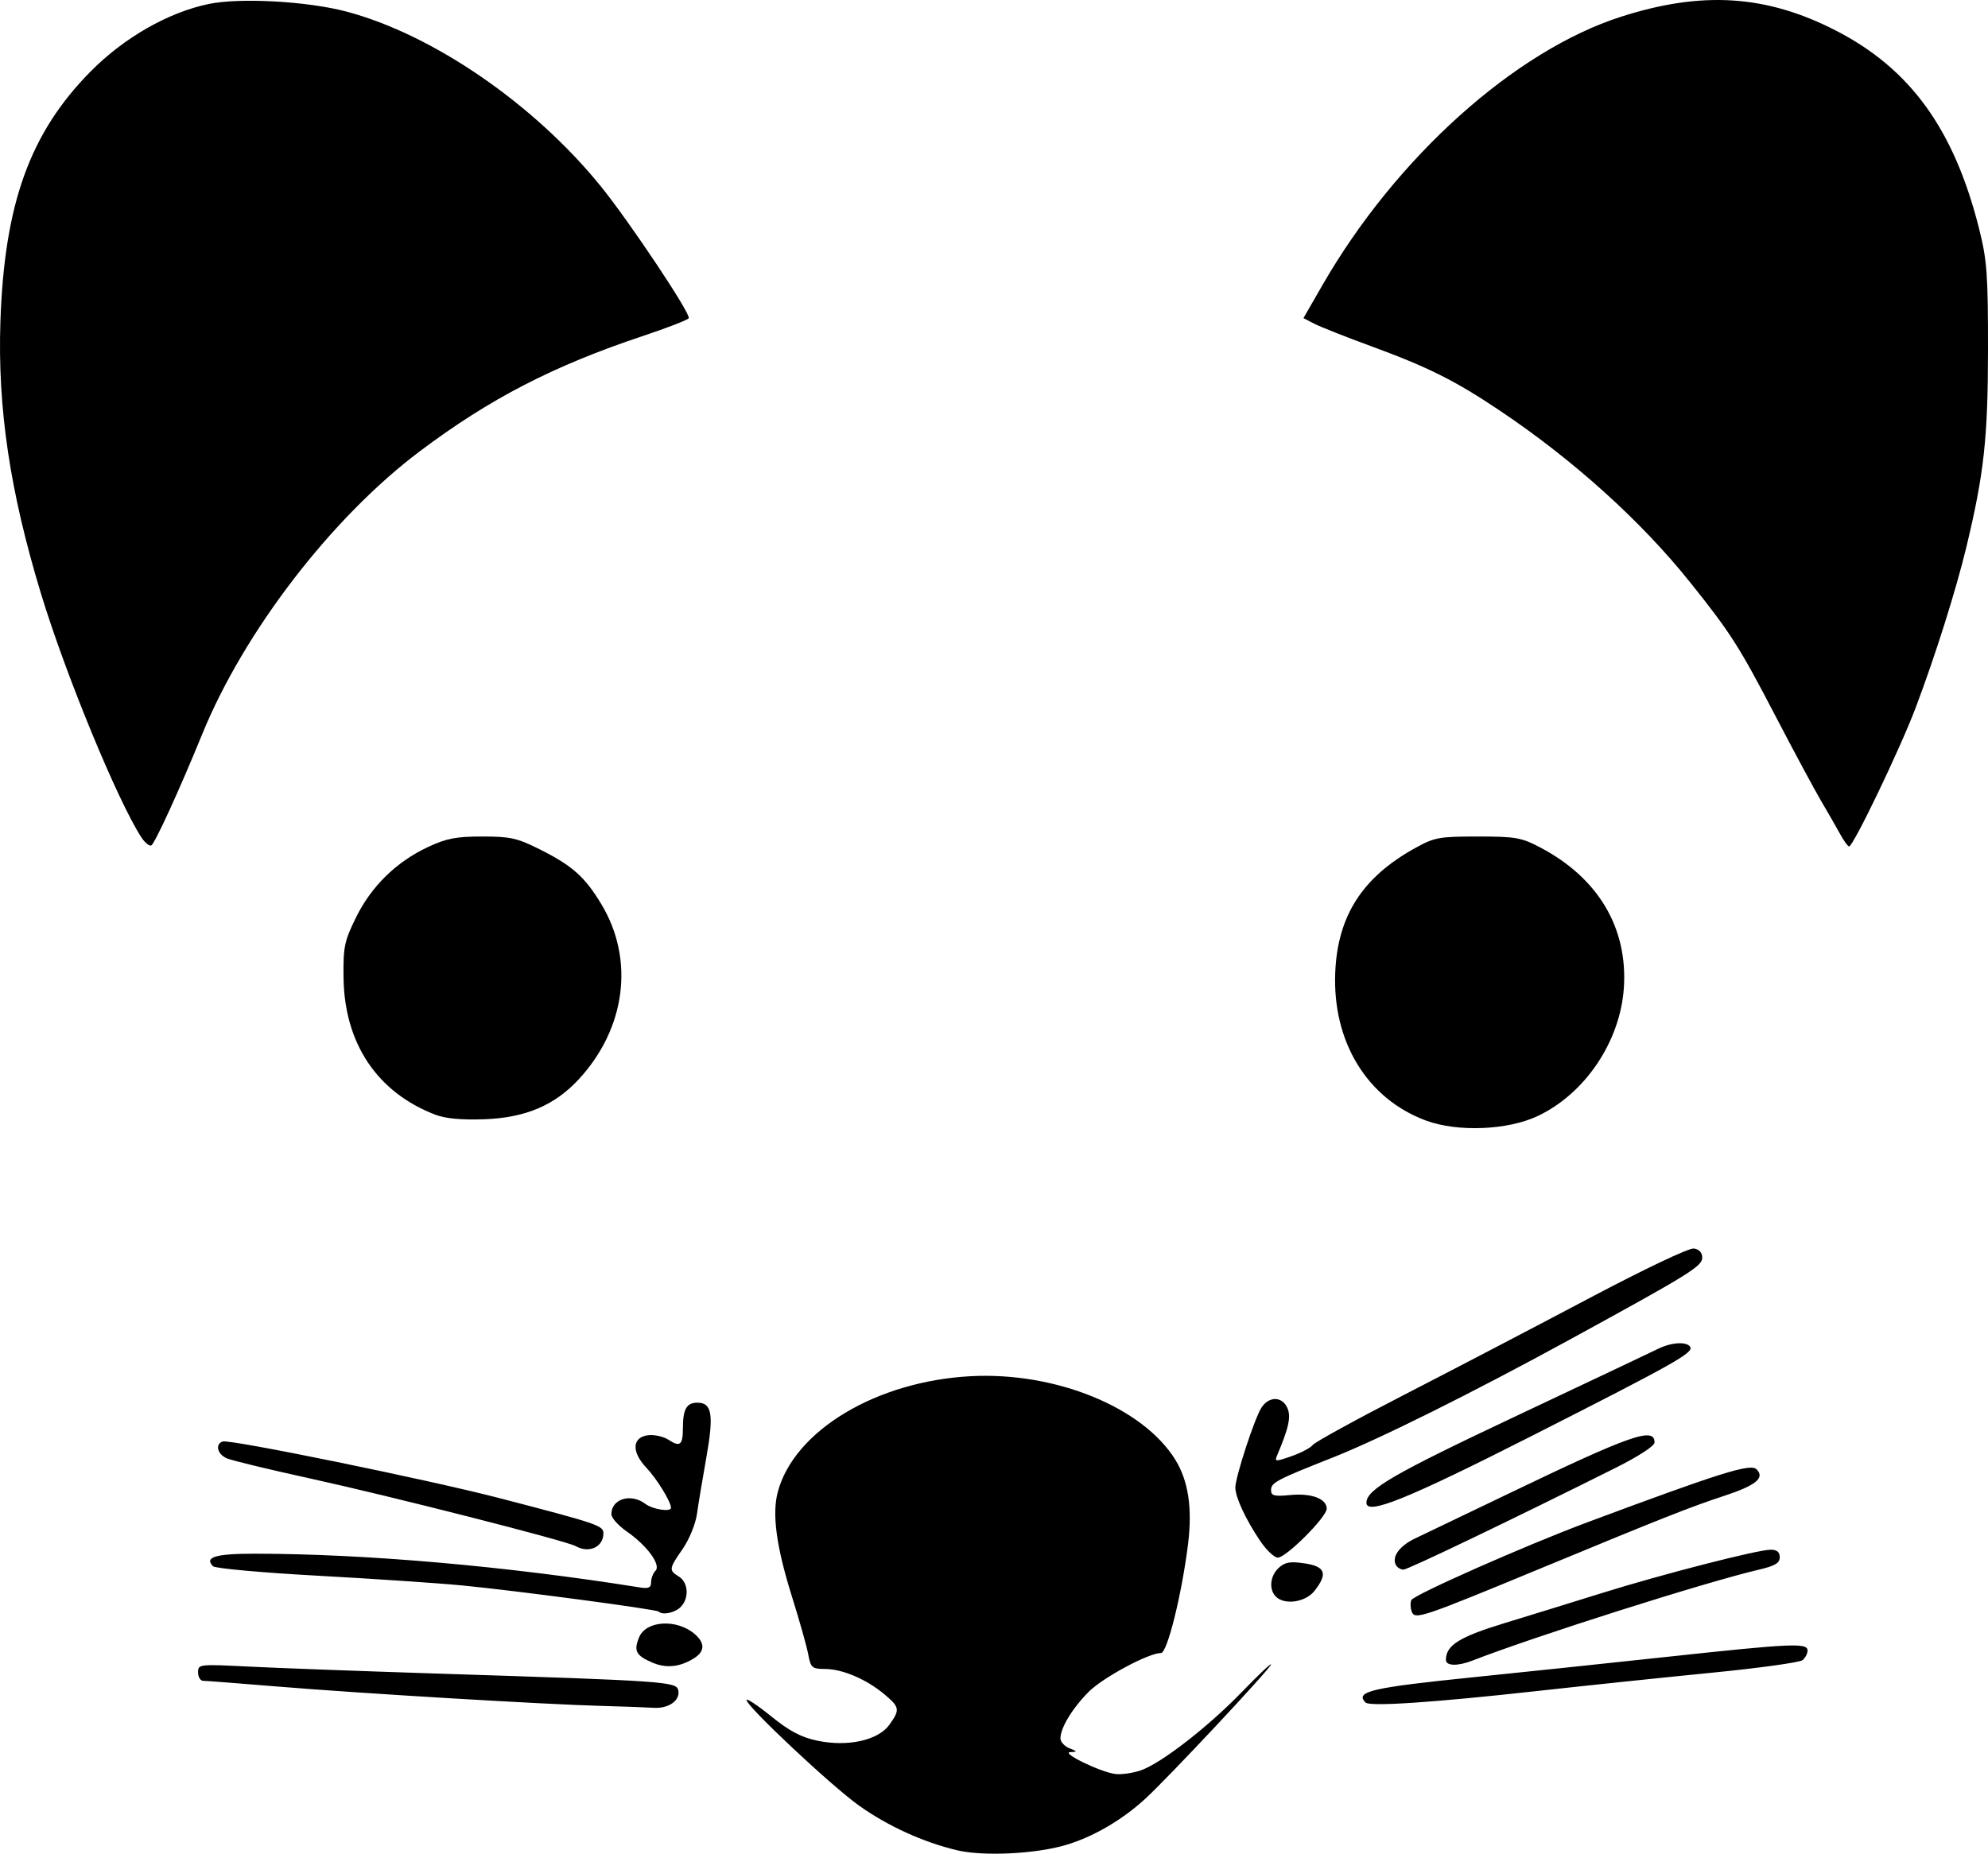 <?xml version="1.0" encoding="UTF-8" standalone="no"?>
<!-- Created with Inkscape (http://www.inkscape.org/) -->

<svg
   version="1.1"
   id="svg870"
   width="500.245"
   height="466.551"
   viewBox="0 0 500.245 466.551"
   sodipodi:docname="Unbenannt.svg"
   inkscape:version="1.1.2 (0a00cf5339, 2022-02-04)"
   xmlns:inkscape="http://www.inkscape.org/namespaces/inkscape"
   xmlns:sodipodi="http://sodipodi.sourceforge.net/DTD/sodipodi-0.dtd"
   xmlns="http://www.w3.org/2000/svg"
   xmlns:svg="http://www.w3.org/2000/svg">
  <defs
     id="defs874" />
  <sodipodi:namedview
     id="namedview872"
     pagecolor="#ffffff"
     bordercolor="#666666"
     borderopacity="1.0"
     inkscape:pageshadow="2"
     inkscape:pageopacity="0.0"
     inkscape:pagecheckerboard="0"
     showgrid="false"
     fit-margin-top="0"
     fit-margin-left="0"
     fit-margin-right="0"
     fit-margin-bottom="0"
     inkscape:zoom="1.5195312"
     inkscape:cx="249.41902"
     inkscape:cy="237.24422"
     inkscape:window-width="2560"
     inkscape:window-height="1376"
     inkscape:window-x="0"
     inkscape:window-y="27"
     inkscape:window-maximized="1"
     inkscape:current-layer="g876" />
  <g
     inkscape:groupmode="layer"
     inkscape:label="Image"
     id="g876"
     transform="translate(-134.159,-146.961)">
    <path
       style="fill:#000000"
       d="m 375,612.649 c -8.522,-2.017 -17.482,-6.104 -24.745,-11.286 C 343.293,596.394 322,576.395 322,574.824 c 0,-0.503 2.79,1.342 6.199,4.101 4.669,3.778 7.557,5.298 11.705,6.159 7.651,1.588 15.276,-0.122 18.076,-4.055 2.68,-3.764 2.581,-4.377 -1.23,-7.594 -4.466,-3.77 -10.541,-6.386 -14.889,-6.412 -3.391,-0.021 -3.685,-0.271 -4.325,-3.679 -0.377,-2.011 -2.199,-8.482 -4.048,-14.38 -3.991,-12.729 -5.108,-20.951 -3.604,-26.536 4.156,-15.436 24.837,-27.835 48.528,-29.095 21.386,-1.137 43.345,7.831 51.506,21.035 3.286,5.317 4.318,12.249 3.177,21.348 -1.587,12.655 -5.225,27.284 -6.785,27.284 -3.141,0 -14.664,6.199 -18.244,9.815 -4.099,4.141 -7.066,9.04 -7.066,11.668 0,0.87 1.012,1.989 2.25,2.486 2.068,0.831 2.088,0.91 0.25,0.98 -2.581,0.097 7.542,5.025 11.299,5.501 1.512,0.191 4.394,-0.217 6.404,-0.908 5.133,-1.765 16.988,-10.964 25.547,-19.823 3.987,-4.128 7.25,-7.215 7.25,-6.861 -3.3e-4,0.903 -26.051,28.73 -31.777,33.944 -5.879,5.353 -13.129,9.546 -19.981,11.555 -7.606,2.231 -20.665,2.851 -27.242,1.294 z m -89.5,-36.333 c -14.202,-0.376 -60.839,-3.165 -81.461,-4.872 C 194.435,570.65 185.997,570 185.289,570 184.58,570 184,569.05 184,567.888 c 0,-2.072 0.239,-2.099 12.75,-1.469 7.013,0.354 28.05,1.135 46.75,1.736 58.688,1.887 60.921,2.043 61.348,4.278 0.489,2.557 -2.485,4.617 -6.289,4.357 C 296.876,576.676 291,576.462 285.5,576.316 Z m 192.25,-0.864 c -2.659,-2.785 1.461,-3.737 27.75,-6.414 11.55,-1.176 33.29,-3.466 48.312,-5.088 C 585.025,560.579 589,560.401 589,562.378 c 0,0.758 -0.566,1.847 -1.258,2.421 -0.692,0.574 -10.929,1.995 -22.75,3.158 -11.821,1.163 -31.572,3.232 -43.892,4.597 -26.404,2.927 -42.307,3.99 -43.35,2.898 z M 298.327,565.421 c -4.153,-1.786 -4.764,-2.952 -3.344,-6.38 1.755,-4.238 9.5,-4.681 13.999,-0.801 2.636,2.273 2.556,4.378 -0.232,6.118 -3.518,2.195 -6.972,2.547 -10.423,1.063 z M 498,564.723 c 0,-3.664 3.354,-5.762 14.792,-9.255 6.44,-1.966 17.517,-5.387 24.616,-7.602 C 552.519,543.151 576.481,537 579.734,537 c 1.56,0 2.266,0.592 2.266,1.9 0,1.47 -1.188,2.178 -5.25,3.125 -13.362,3.118 -56.266,16.74 -72.065,22.88 -3.765,1.463 -6.685,1.383 -6.685,-0.183 z m -8.612,-12.154 c -0.331,-0.863 -0.377,-2.154 -0.103,-2.87 0.494,-1.287 28.807,-13.81 44.236,-19.566 33.631,-12.547 41.118,-14.894 42.644,-13.368 2.177,2.177 -0.161,4.069 -8.343,6.752 -8.156,2.674 -15.647,5.635 -44.822,17.712 -31.422,13.008 -32.794,13.471 -33.612,11.34 z m -189.474,0.012 c -0.571,-0.571 -35.829,-5.266 -49.414,-6.58 -6.05,-0.585 -22.416,-1.688 -36.368,-2.451 -13.953,-0.763 -25.816,-1.835 -26.363,-2.382 -2.293,-2.293 0.629,-3.169 10.54,-3.16 27.895,0.025 63.256,3.126 96.941,8.502 2.132,0.34 2.75,0.04 2.75,-1.336 0,-0.976 0.496,-2.271 1.102,-2.877 1.459,-1.459 -2.135,-6.356 -7.282,-9.922 C 289.719,530.919 288,528.979 288,528.064 c 0,-3.864 4.913,-5.354 8.559,-2.596 1.87,1.414 6.441,2.111 6.441,0.982 0,-1.508 -3.564,-7.309 -6.197,-10.085 -3.819,-4.027 -3.589,-7.718 0.511,-8.188 1.548,-0.177 3.859,0.362 5.135,1.198 2.833,1.857 3.55,1.259 3.55,-2.96 0,-4.786 0.924,-6.415 3.639,-6.415 3.691,0 4.181,3.013 2.25,13.841 -0.947,5.312 -2.005,11.684 -2.35,14.159 -0.35,2.506 -1.937,6.396 -3.583,8.779 -3.504,5.073 -3.545,5.372 -0.956,6.989 2.393,1.494 2.616,5.474 0.429,7.661 -1.464,1.464 -4.557,2.11 -5.514,1.152 z M 455.2,548.8 c -1.807,-1.807 -1.444,-5.269 0.761,-7.264 1.557,-1.409 2.895,-1.634 6.5,-1.094 5.221,0.783 5.868,2.6 2.467,6.923 -2.256,2.868 -7.518,3.644 -9.727,1.435 z m 30.294,-7.809 c -1.276,-2.065 0.724,-4.917 4.802,-6.846 2.312,-1.094 12.754,-6.101 23.204,-11.128 31.021,-14.922 37,-17.023 37,-13.004 0,0.883 -4.062,3.517 -10.003,6.486 -26.303,13.147 -52.115,25.53 -53.188,25.516 -0.655,-0.009 -1.472,-0.47 -1.815,-1.025 z M 451.231,534.75 c -3.615,-5.364 -6.235,-11.009 -6.219,-13.401 0.018,-2.677 4.848,-17.453 6.57,-20.099 1.893,-2.91 5.17,-2.888 6.505,0.043 0.995,2.184 0.395,4.986 -2.557,11.949 -0.693,1.633 -0.466,1.647 3.615,0.224 2.395,-0.835 4.804,-2.108 5.354,-2.829 0.55,-0.721 10.9,-6.402 23,-12.625 12.1,-6.223 32.974,-17.119 46.386,-24.215 14.157,-7.489 25.273,-12.774 26.5,-12.599 1.342,0.192 2.114,1.028 2.114,2.29 0,2.177 -3.132,4.114 -33.5,20.717 -24.443,13.364 -47.724,24.948 -59.5,29.605 -14.186,5.61 -15.5,6.306 -15.5,8.203 0,1.422 0.777,1.618 4.854,1.226 C 464.184,522.728 468,524.166 468,526.687 468,528.784 457.794,539 455.7,539 c -0.882,0 -2.893,-1.913 -4.469,-4.25 z M 279,536.092 c -2.358,-1.331 -46.565,-12.588 -67,-17.061 -10.175,-2.227 -19.512,-4.485 -20.75,-5.019 -2.405,-1.036 -3.034,-3.585 -1.049,-4.246 1.823,-0.608 51.989,9.664 69.692,14.269 24.726,6.433 26.107,6.901 26.107,8.835 0,3.466 -3.618,5.131 -7,3.221 z m 199,-10.905 c 0,-3.332 6.739,-7.24 37.5,-21.747 18.15,-8.56 34.307,-16.21 35.904,-17.002 3.337,-1.653 7.205,-1.88 8.074,-0.474 0.898,1.452 -4.029,4.219 -39.978,22.455 -31.237,15.845 -41.5,19.992 -41.5,16.769 z m 15.031,-96.179 c -14.826,-5.46 -23.627,-19.823 -22.881,-37.339 0.606,-14.215 6.839,-23.914 20.085,-31.252 C 495.114,357.714 496.269,357.5 506,357.5 c 9.555,0 10.976,0.251 15.786,2.785 14.51,7.645 21.963,20.142 20.996,35.205 -0.87,13.55 -9.771,26.793 -21.782,32.407 -7.546,3.527 -20.059,4.024 -27.969,1.111 z M 243.763,427.544 c -14.7,-5.629 -22.959,-17.954 -23.16,-34.565 -0.093,-7.703 0.209,-9.154 3.147,-15.123 3.853,-7.828 10.129,-13.972 18.075,-17.696 4.665,-2.186 7.102,-2.66 13.696,-2.66 7.055,-7e-4 8.801,0.391 14.5,3.25 8.162,4.095 11.318,6.91 15.458,13.784 8.385,13.925 6.167,31.214 -5.649,44.033 -6.086,6.602 -13.444,9.72 -23.83,10.098 -5.649,0.205 -9.753,-0.171 -12.237,-1.122 z m -73.993,-69.773 c -5.943,-9.07 -19.09,-40.978 -25.297,-61.396 -7.812,-25.697 -10.943,-46.704 -10.21,-68.508 0.997,-29.649 7.443,-47.501 22.732,-62.952 8.416,-8.506 19.509,-14.839 29.693,-16.954 7.879,-1.636 24.881,-0.689 34.726,1.933 21.692,5.777 47.027,23.171 63.811,43.809 7.226,8.886 22.869,32.339 22.244,33.35 -0.268,0.434 -5.403,2.426 -11.41,4.428 -22.636,7.543 -38.594,15.782 -56.222,29.03 -22.162,16.655 -44.259,45.384 -54.807,71.257 -5.632,13.814 -12,27.722 -12.819,27.995 -0.512,0.171 -1.609,-0.726 -2.439,-1.992 z m 427.433,-0.873 c -0.937,-1.705 -3.107,-5.486 -4.821,-8.402 -1.715,-2.916 -6.819,-12.412 -11.341,-21.102 C 571.806,309.652 569.655,306.278 559.431,293.5 547.065,278.044 530.048,262.694 511.5,250.263 c -11.264,-7.549 -17.972,-10.901 -32.434,-16.207 -6.289,-2.307 -12.667,-4.833 -14.175,-5.612 l -2.741,-1.417 4.801,-8.343 C 485.375,186.665 515.263,159.787 542,151.192 c 20.413,-6.562 36.556,-5.541 54.045,3.421 18.809,9.638 29.835,24.884 36.131,49.958 1.979,7.884 2.24,11.449 2.228,30.43 -0.014,22.232 -1.006,31.243 -5.476,49.775 -2.607,10.81 -7.753,27.117 -12.693,40.225 -3.884,10.304 -15.73,35 -16.79,35 -0.296,0 -1.305,-1.395 -2.242,-3.101 z"
       id="path1035" />
  </g>
</svg>
